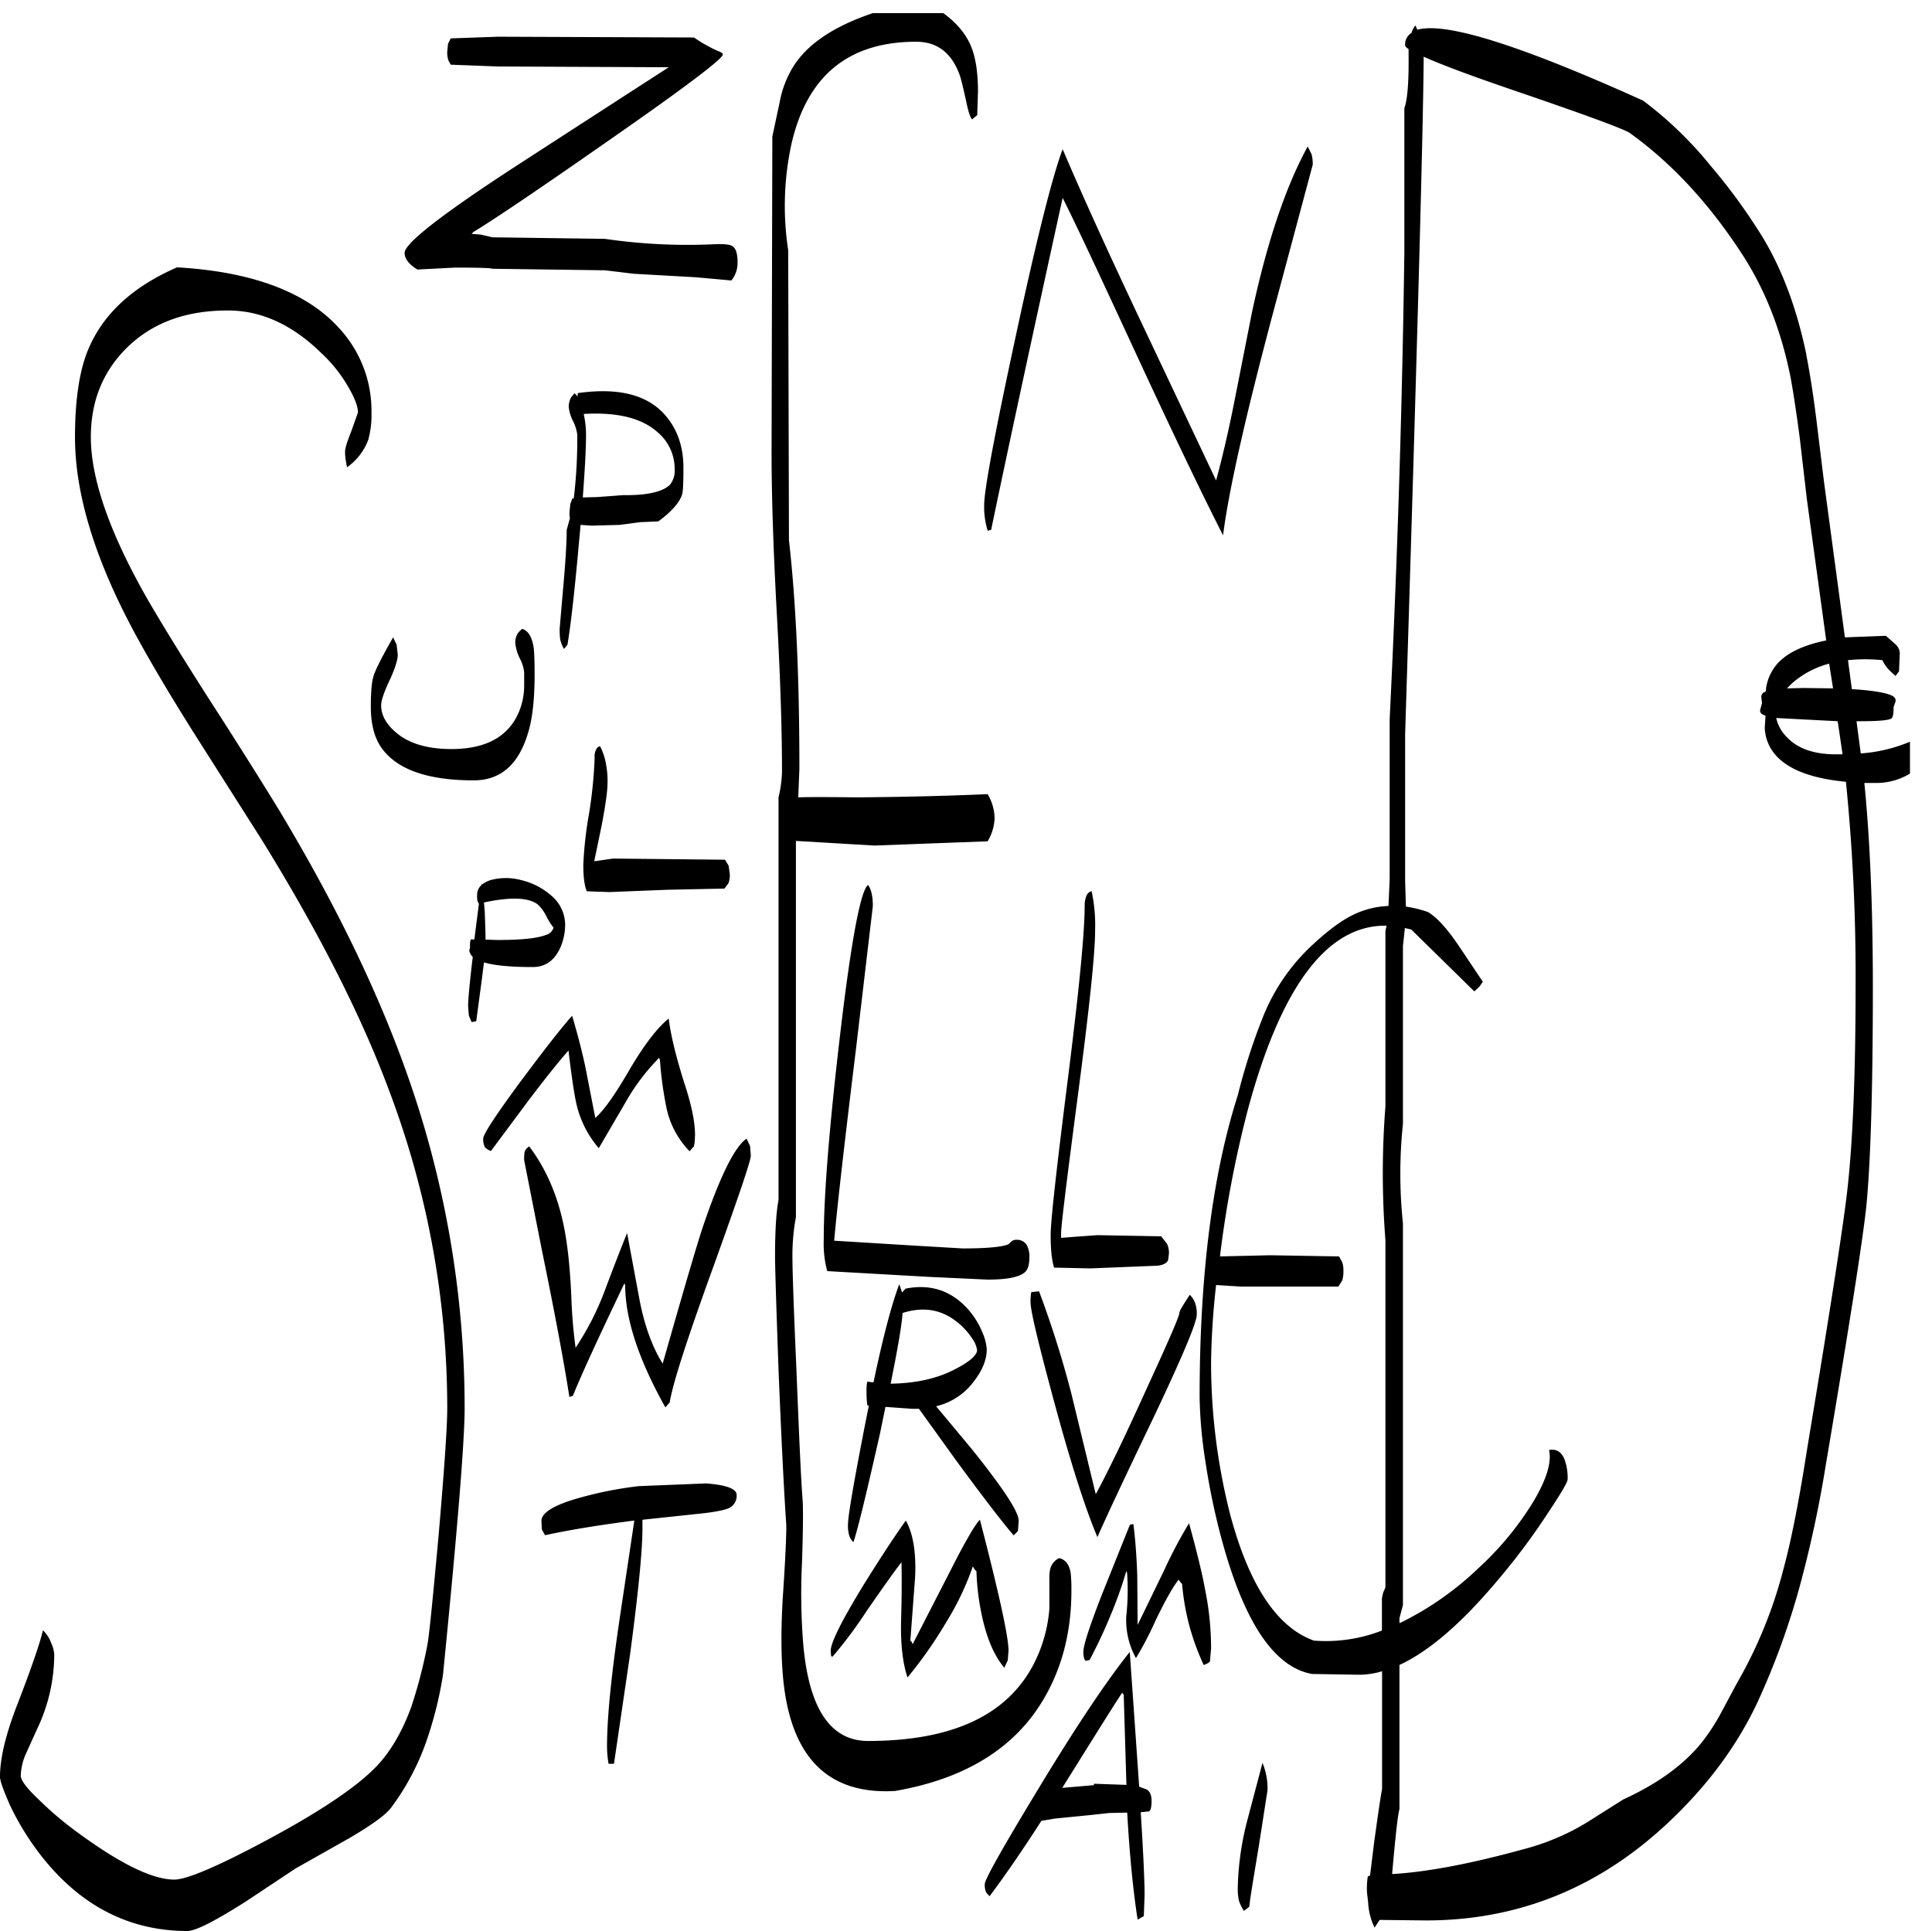 <svg id="Layer_1" data-name="Layer 1" xmlns="http://www.w3.org/2000/svg" xmlns:xlink="http://www.w3.org/1999/xlink" viewBox="0 0 599.76 599.52"><defs><style>.cls-1{fill:none;}.cls-2{clip-path:url(#clip-path);}.cls-3{fill-rule:evenodd;}</style><clipPath id="clip-path" transform="translate(-2.4 4.08)"><rect class="cls-1" x="2.4" width="592.92" height="595.56"/></clipPath></defs><g class="cls-2"><path class="cls-3" d="M394.32,543.24a20.77,20.77,0,0,1,1.56,8.52l-2.64,16.92c-1.8,10.92-2.88,17.28-3,19.2l-.6.48-1.08.84A13.34,13.34,0,0,1,387,586a17.39,17.39,0,0,1-.36-3.84,90.41,90.41,0,0,1,2.76-20.28ZM342,549.72l10.08.36-.84-28-.48-.6c-2.28,3.36-8.4,13.2-18.6,29.52l9.84-.84Zm-1.08,9.72L330,560.52l-4.32.72c-6,9.36-11.4,17.16-16.08,23.4l-1-1.08a5.4,5.4,0,0,1-.48-2.76c0-1.32,5.4-11,16.32-29,11.88-19.68,21.48-34,28.68-43L355.44,542l.6,8.64,2.28.84c1.08.6,1.56,1.8,1.56,3.6s-.24,3-.84,3.24l-2.52.24c.84,13.2,1.2,21.72,1.2,25.68l-.24,6.6-.72.36-1.2.72c-1.44-9.24-2.52-20.4-3.24-33.24l-5.52.12ZM228.36,464.28c-1.56.6-4.68,1.2-9.6,1.68l-16.92,1.8v2.64c0,7.08-1.32,20.16-3.84,39.12l-5,34h-1.68a32.72,32.72,0,0,1-.48-5.28c0-9.48,1.44-23.28,4.2-41.64L199.32,468c-10.2,1.32-19.44,2.76-27.72,4.56l-1-1.8-.12-2.64c0-2.28,3.12-4.44,9.48-6.48a117.55,117.55,0,0,1,20.76-4.32l20.88-.84c6.36.48,9.48,1.68,9.48,3.6A4.19,4.19,0,0,1,228.36,464.28Zm117,24.48,7.8-19.44,1.08-.24c.6,4.68,1,10,1.2,15.84l.12,15.48,8.16-16.8a143.46,143.46,0,0,1,7.8-14.76c2.4,8.76,4.08,15.6,4.92,20.28a91.54,91.54,0,0,1,1.92,18.6L378,511.8l-.6.48-1.32.6a78.7,78.7,0,0,1-4.44-12.12,75.59,75.59,0,0,1-2.28-13.08l-.48-.48-.6-.84c-1.8,2.28-4.08,6.36-7,12.36a109.73,109.73,0,0,1-6.24,12,24.29,24.29,0,0,1-3-13.08,74.59,74.59,0,0,0,.24-13.44l-.24-.48a125.18,125.18,0,0,1-4.92,13.8c-2,4.92-4.2,9.48-6.48,13.8l-1.32.24-.36-.72a7.5,7.5,0,0,1-.24-2.16C338.76,506.52,340.92,499.92,345.36,488.76ZM305,483.24l-.6-1A86.49,86.49,0,0,1,296,499.8a131.74,131.74,0,0,1-11.88,16.92c-1.44-4.32-2.16-10.08-2-17.4.24-8.28.24-14.4.12-18.36q-2.7,3.42-10.8,15.12a137.28,137.28,0,0,1-10.56,14.16l-.48-.12-.12-1.68c0-2.52,3.48-9.48,10.32-20.64q7.74-12.42,13-19.8,3.42,6.12,2.88,17.64L285,505.32c.12,0,.24.12.48.48l.24.6,11.76-22.92c4.68-9.24,7.8-14.52,9.12-15.72,5.88,22.68,8.88,36.24,8.88,40.68l-.24,3-1.08,2.28c-2.88-3.48-5-8.16-6.48-14.16a76.54,76.54,0,0,1-2.16-15.84Zm-26.16-57.72c7.8-.12,14.52-1.56,20.16-4.56,4.44-2.28,6.72-4.32,6.72-5.88a8,8,0,0,0-1.44-3.48,21.46,21.46,0,0,0-4.68-5.16c-4.92-4-10.56-4.92-17-2.88C282.24,408.12,280.92,415.44,278.88,425.52Zm3.6-28.32,1.08-1.2c7.92-1.56,14.4.72,19.56,6.6a24.9,24.9,0,0,1,4.32,7.08,15.41,15.41,0,0,1,1.32,5.16c0,3.48-1.56,7-4.56,10.68a20.26,20.26,0,0,1-11.16,7l11,13.2c9.72,12.12,14.64,19.56,14.64,22.32l-.24,3.24-.48.48-.84.84c-2.64-3-8.64-10.68-17.88-23.28l-11.52-16h-2l-8.4-.6-1.68,8.16q-6.48,28.8-8.28,33.84a5,5,0,0,1-1.32-2.16,10.92,10.92,0,0,1-.36-3.24c0-2.76,1.8-13.08,5.28-31l1.2-6-.48-.12a30.68,30.68,0,0,1-.24-4.08,16.16,16.16,0,0,1,.12-2.64l.12-.6,1.92.24c2.88-13.68,5.52-23.88,8-30.48ZM228.6,264.72l.36,2.64a6.56,6.56,0,0,1-.48,2.88l-1.2,1.56-17.52.36-18.12.72-7.08-.24c-.72-1.68-1.08-4.44-1.08-8.16a119.51,119.51,0,0,1,1.8-16.08A139.5,139.5,0,0,0,187,231.24a4.65,4.65,0,0,1,.48-2.64,1.65,1.65,0,0,1,1.2-1,19.58,19.58,0,0,1,1.92,6A27.39,27.39,0,0,1,191,239c0,2.4-.6,6.72-1.8,13.08l-2.28,11v.24l5.76-.84,34.8.36Zm44.76,12.48L268.2,321q-5.58,45.54-6.84,60.12l25.44,1.56,14.4.84c7.8,0,12.48-.48,14.28-1.32l1.08-1a2.72,2.72,0,0,1,1.56-.36,3.45,3.45,0,0,1,3.36,2.4,7.26,7.26,0,0,1,.48,2.88c0,2.52-.48,4.08-1.56,4.92-1.8,1.44-5.52,2.16-11.4,2.16l-18.12-.84-31.68-1.8a32.76,32.76,0,0,1-1.08-9.72q0-20.34,5-63c3.48-29.88,6.48-45.6,8.76-47.16Q273.36,272.7,273.36,277.2ZM154.8,353.28a5.87,5.87,0,0,1-1.8-1.08,5.22,5.22,0,0,1-.6-2.76q0-2,11.52-17.64c7.08-9.48,12.36-16.32,16.08-20.52,1.32,4.44,2.76,9.6,4.08,15.72l3.12,16c2.76-2.4,6.36-7.56,10.92-15.48,4.44-7.44,8.4-12.6,11.88-15.36.6,5.16,2.28,11.88,4.8,19.92,2.28,6.84,3.36,12.24,3.36,16.2l-.12,2.28-.24,1.32-.48.48-.84,1a27.4,27.4,0,0,1-7.2-13.56,114.58,114.58,0,0,1-2-14.64l-.24-.84A65.58,65.58,0,0,0,196.68,338l-8.4,14.4a32.22,32.22,0,0,1-7-14c-.6-2.76-1.44-8.16-2.4-16.32-3,3.36-7,8.4-12.12,15.12Zm10.44.36.12-.36a3.81,3.81,0,0,1,1.32-1.44c6.36,8.4,10.2,18.72,11.76,30.84.48,3.36,1,8.64,1.32,15.84a158.61,158.61,0,0,0,1.32,15.84A86.48,86.48,0,0,0,190,397c3-8,5.4-14.16,7.08-18.24l3.72,20c1.56,8.52,4.08,15.36,7.32,20.52,6.12-21.48,10.2-35.52,12.36-42.12q8.1-23.94,13.68-27.72l1.08,2.28.24,3c0,1.56-3.84,12.84-11.4,33.84-8,22.08-12.72,36.36-13.8,42.84l-.48.48-.84,1c-8.28-14.76-12.48-27.48-12.48-37.92l-.24-.6c-7.8,16.32-13.2,28-16,34.92l-1.08.36c-1.56-10-4.32-25.08-8.52-45.48l-5.52-28A14.6,14.6,0,0,1,165.24,353.64Zm-1.08-84.48a21.72,21.72,0,0,1,9.36,4.8,11.88,11.88,0,0,1,4.32,9.24,17.62,17.62,0,0,1-1.68,7.32c-1.8,3.72-4.56,5.64-8.4,5.64q-10.26,0-15.12-1.44l-.6,4.8L150.24,313l-1.44.24-.84-2-.24-2.88c0-2.16.48-7.32,1.44-15.36a3.47,3.47,0,0,1-1.08-1.92l.24-1.08a9.2,9.2,0,0,1,.12-2.16l.12-.24h1.08l.12-.84,1.32-10.32H151l-.36-.72a7.5,7.5,0,0,1-.12-2,4.09,4.09,0,0,1,1.32-3v-.72l.12.6a8.57,8.57,0,0,1,2.76-1.44A18.18,18.18,0,0,1,164.16,269.16Zm7.8,11.16a11.61,11.61,0,0,0-2.64-3.6c-2.76-2.16-8.4-2.4-16.68-.6l.24,2.76.24,7.2v1.56l3.6.12c7.32,0,12.36-.48,15.12-1.56a3.3,3.3,0,0,0,2.4-2.28A17.17,17.17,0,0,1,172,280.32ZM124.44,193.8l1.08,2.28.36,3.12c0,1.56-.84,4.32-2.64,8.16s-2.52,6.24-2.52,7.56c0,2.88,1.44,5.64,4.32,8.16,4,3.6,9.84,5.4,17.52,5.4,10.68,0,17.64-3.84,20.88-11.4a21.34,21.34,0,0,0,1.68-8V204.6a12.77,12.77,0,0,0-1.44-4.44,14.33,14.33,0,0,1-1.32-4.56,5.29,5.29,0,0,1,.84-3.12,6.75,6.75,0,0,1,1.32-1.32c1.92.6,3.12,2.64,3.6,6.24.12,1.2.24,3.84.24,7.8,0,7.44-.6,13.44-1.92,17.88-2.88,10.08-8.52,15.12-17,15.12-14.28,0-23.88-3.36-28.68-10.2q-3.24-4.68-3.24-12.6c0-4.44.24-7.68.84-9.6S121,199.8,124.44,193.8ZM41.16,104.52c-7.08,7.32-10.56,16.32-10.56,27.12,0,13.08,6,30.24,18.12,51.24,4,6.84,10.08,16.8,18.6,30.12,10,15.48,17,26.76,21.36,33.84,17.64,29.28,30.84,56.52,39.84,81.84a310.38,310.38,0,0,1,18.12,104.4q0,15.3-6.72,82.8a118.92,118.92,0,0,1-5.28,21,77,77,0,0,1-10.92,20.4c-1.8,2.28-6,5.28-12.72,9.24L94.2,576,78.84,586.2c-9.6,6.12-15.72,9.24-18.24,9.24-17.76,0-32.76-7.56-44.88-22.68a84.67,84.67,0,0,1-10.2-16.32c-2-4.56-3.12-7.56-3.12-8.88,0-5.76,1.8-13.32,5.52-22.8,4.44-11.52,7-19.08,7.8-22.68a9.69,9.69,0,0,1,2.52,3.84,11,11,0,0,1,1,3.48A53.87,53.87,0,0,1,14,532.56l-3.48,7.68a18.31,18.31,0,0,0-1.68,7c0,1.32,1.8,3.84,5.52,7.32a106.23,106.23,0,0,0,13,10.92q19.26,14,29.16,14c3.84,0,13.44-4.08,28.68-12.24,16.32-8.76,27.72-16.32,34.08-22.92,4.44-4.68,8-10.8,10.8-18.48A150.57,150.57,0,0,0,135,507c.6-2.88,1.68-14,3.48-33.48,1.8-20.88,2.76-34.32,2.76-40.44a278.65,278.65,0,0,0-18.12-98.76c-8.52-22.92-21.72-49-39.6-77.88L62.28,223c-7.92-12.6-14-23-18.48-31.32C31.68,169,25.68,149,25.68,131.64q0-17.82,4.32-27.72c4.68-10.8,13.8-19.08,27.36-25C81,80.28,97.92,86.76,108,98.16a37.75,37.75,0,0,1,9.72,25.8,29,29,0,0,1-1,8.52,18.18,18.18,0,0,1-6.6,8.52l-.36-2a17.23,17.23,0,0,1-.24-2.88c0-1.08.72-3.24,2-6.48l2-5.64c0-2-1.08-4.68-3.12-8.16a45.24,45.24,0,0,0-8.4-10.44c-9-8.76-18.6-13.08-28.8-13.08C59.76,92.28,49.08,96.36,41.16,104.52ZM183.6,124.44a29.54,29.54,0,0,1,.72,6.36c0,4.56-.36,11-1,19.56l4.56-.12,8-.6c7.32.12,12.24-1,14.52-3.24a7,7,0,0,0,1.44-4.8A14.82,14.82,0,0,0,206.4,130C201.48,125.64,193.8,123.84,183.6,124.44Zm-1.92-5.88.12-.6c12.84-1.8,22,.6,27.48,7.32,3.48,4.2,5.28,9.48,5.28,15.84,0,4.8-.12,7.68-.48,8.52-.84,2.4-3.24,5.16-7.32,8.16l-5.64.24-6.24.84-8.76.24-3.48-.24-.6,6.48c-1.32,14.76-2.52,25-3.48,30.72l-1.08,1.32a9.9,9.9,0,0,1-1.2-3.12,24.37,24.37,0,0,1-.12-3.48l1.08-12.48c.72-8,1.08-14,1.08-17.88l1-3.6a8.59,8.59,0,0,1-.12-2l.24-2.4.6-1.68.48-.12a153.2,153.2,0,0,0,1.08-19.8,13,13,0,0,0-1.32-4.2,12.63,12.63,0,0,1-1.32-4.32,6.16,6.16,0,0,1,.72-3l1.08-1.32,1,1.08ZM226.8,12.84c0,1.32-11.88,10.32-35.52,26.76-21.48,15-35.52,24.48-41.88,28.32l-.6.6,2.88.24,3.6.84,34.92.48a176.64,176.64,0,0,0,33.72,1.68c3.12-.12,5,0,5.88.6,1.08.72,1.56,2.4,1.56,4.92A8.57,8.57,0,0,1,229.44,83L218.4,82l-19.2-1.08-9-1.08-34.92-.48c-.48-.24-4.32-.36-11.64-.36l-11.64.6c-2.64-1.56-4-3.36-4-5.16,0-3,11.88-12.24,35.76-27.72Q182.7,34.44,210,16.8l-53-.24L142.32,16l-.72-1.32a8.06,8.06,0,0,1-.36-2.76l.24-2.4.84-1.68L157,7.32l60.84.24a45.66,45.66,0,0,0,7.44,4.2C226.32,12.12,226.8,12.48,226.8,12.84ZM306,24.36l-.24,7.32-.6.48-1,.84c-.6-.72-1.2-2.52-1.8-5.52-.84-3.72-1.44-6.48-2-8.16-2.52-7-7-10.44-13.56-10.44-20.88,0-33.72,10.44-38.64,31.44a90.56,90.56,0,0,0-1.08,33.24l.24,90.12q3.24,28.26,3.24,70.92l-.36,8.88c2.52-.12,8.76-.12,18.6,0,12.24-.12,25.68-.36,40.2-1a15.34,15.34,0,0,1,2.16,7.32,15,15,0,0,1-2.16,7.32l-35.16,1.32L249.48,257V373.8a64.88,64.88,0,0,0-1.08,12.6c0,3.72.36,15,1.2,33.84.84,21,1.44,34.92,2,42,.12,2.28.12,8.52-.24,19a196,196,0,0,0,.36,24.72c1.68,20.28,8.4,30.48,20.16,30.48,26,0,43.08-7.92,51.36-23.76a45.15,45.15,0,0,0,4.92-17.28v-9.48a12.68,12.68,0,0,1,.24-2.76,5.06,5.06,0,0,1,2.76-3.48c1.92.36,3.12,1.92,3.6,4.44a48.7,48.7,0,0,1,.24,5.76c0,12.84-3,24.24-8.88,34-9,15-24.36,24.36-45.84,28.08-20.28,1.2-31.8-9.84-34.56-33-.84-7.08-1-16.56-.24-28.2.84-12.36,1.08-19.56,1-21.6-.6-8.52-1.44-24.48-2.4-48-.72-20.28-1.08-32-1.08-35.16,0-7.92.36-13.8,1.08-17.52v-125a38.16,38.16,0,0,0,1.08-8c0-12.36-.48-28.44-1.56-48.12s-1.68-36.72-1.68-51.24l.24-97.8,2.28-10.68a31.77,31.77,0,0,1,4.68-11.76c6.24-9.24,19.32-15.84,39.36-19.8C296-.36,301.08,4.2,303.6,9.72,305.16,13.2,306,18,306,24.36ZM572.88,219.84l-19.08-1a12.18,12.18,0,0,0,3.48,6.12c3.36,3.48,8.4,5.16,15.12,5.16h2ZM368.52,403.56c0-.6,1.08-2.4,3.24-5.64a7,7,0,0,1,1.68,2.64,10.17,10.17,0,0,1,.48,3.48c0,2.52-4.56,13.32-13.68,32.52-10.44,21.72-16.08,34-17.16,36.6-3.72-8.76-8.28-22.92-13.56-42.48-4.8-17.76-7.2-27.84-7.2-30.36a16.16,16.16,0,0,1,.12-2.64l.12-.6,2.4-.24A315.51,315.51,0,0,1,335,428.64l7.56,31.2c3.72-6.84,9-17.76,15.84-32.88Q368.52,405,368.52,403.56Zm-3.84-21.48a6.61,6.61,0,0,1,.6,3l-.24,2q-.54,1.44-3.24,1.8l-20.88.84-11.28-.24q-1.08-3.24-1.08-10.08c0-4.44,1.8-20.4,5.28-48s5.28-45.72,5.28-54.36a7.59,7.59,0,0,1,.6-3.12,2.37,2.37,0,0,1,1.56-1.32,50.76,50.76,0,0,1,1.08,12.12c0,7.32-1.8,24.24-5.28,50.76s-5.28,41-5.28,43.32v1.44l4.56-.36,6.72-.48,19.8.36Zm68.16-98.76C414.6,283,400.32,301.8,390,339.6A344.09,344.09,0,0,0,381.12,386l15.6-.36,21.36.36,1,1.8a7.76,7.76,0,0,1,.36,2.64,9.69,9.69,0,0,1-.36,3l-1.2,1.92H387.48l-7.56-.48a237.41,237.41,0,0,0-1.56,24,191,191,0,0,0,6,47.52q8.82,32.76,25.92,38.88a48,48,0,0,0,21.12-3.12V492.12l.36-1.68.72-1.68V380.88a264.9,264.9,0,0,1,0-41.4V285ZM409.56,43.8a12.08,12.08,0,0,1,.36,3.24L397.68,92.76c-8.52,32-13.8,55.2-15.6,69.36q-9.18-18-25.08-52.2c-11.88-25.68-20-43.2-24.72-52.56q-14.76,67.32-22.2,103.08l-1.08.24a25.54,25.54,0,0,1-1.08-8c0-4.44,3.12-21.36,9.48-50.88C324,70.92,329,51,332.28,42.24q8.82,20.7,23.4,51.6l24.24,51.24c1.8-6.6,3.84-15.12,5.88-25.56l5.28-26.76C395.76,71,401.52,53.88,408.36,41.4ZM562.2,209.52l9.24.12-1.2-7.68a28.42,28.42,0,0,0-9.6,4.56,22.13,22.13,0,0,0-3.48,3.12ZM561.12,132c-1-7.56-1.92-13.8-2.88-19-2.88-14.4-7.8-26.88-14.64-37.56-10.2-15.84-21.84-28.56-35.16-38.16-1.56-1.2-14-5.76-37.2-13.68-12.6-4.32-21.6-7.68-26.88-10.08q-.18,32.22-5.76,210.36V269.4l.24,8a35.56,35.56,0,0,1,6.84,1.68c2.64,1.56,5.76,4.92,9.24,10l7.8,11.64-1.08,1.56-1.56,1.44-19.56-19.2-2-.48-.6,5.64v55.2a147.12,147.12,0,0,0,0,30.84V494.28l-1.08,4v1.56l.6-.24a96.64,96.64,0,0,0,24.12-17,95.22,95.22,0,0,0,16.8-20.4c4.2-7,5.76-12.36,4.92-16.08,2.28-.48,4,.6,4.92,3.24a16.49,16.49,0,0,1,.84,5.88q0,1.26-6.12,10.44a205.34,205.34,0,0,1-15.6,20.88c-11.16,13.32-21.36,22.08-30.48,26.28v44.76c-.48,1.56-1.2,7.92-2.16,18.84l-.12,1.32c10.56-.6,24.12-3.12,40.68-7.68a73,73,0,0,0,19.68-8.28l11.4-7.2c10.92-5,19.08-11,24.6-18a63.58,63.58,0,0,0,5.88-9.12l4.68-8.76A141.11,141.11,0,0,0,556,483.24c2.52-9.24,4.92-21.6,7.32-37q10.26-61.74,12.36-79.2c1.8-14.76,2.76-36.36,2.76-64.8a601.86,601.86,0,0,0-3-63.6q-17.1-1.62-22.68-9.36a13.51,13.51,0,0,1-2.52-7.44l.24-3.72c-1.2-.36-1.8-1-1.68-1.68l.6-2.28-.24-1.8a1.71,1.71,0,0,1,.72-1.44l.72-.36V210a14.83,14.83,0,0,1,3.36-7.8c3-3.48,8.16-6,15.36-7.44l-6-43.8Zm2-26c1.08,5.52,2.16,12.24,3.12,20l2.4,19.56,6.48,48.24,12.72-.48,3,2.64a4,4,0,0,1,1.32,2.76l-.12,2.88-.12,2.76-.48.6-.6.84-1.8-1.68a11.14,11.14,0,0,1-2.28-3.24,52.85,52.85,0,0,0-10.68,0l1.2,9c6.24.36,10.32,1.08,12.24,1.92,1.08.48,1.44,1.08,1.32,1.92l-.6,1.68q0,3.24-.72,3.6c-1,.6-4.32.84-10.08.84h-.72l1.32,10a48,48,0,0,0,13.68-3,29.78,29.78,0,0,0,7.08-3.72l.84,1.32a5.69,5.69,0,0,1,.48,2.76c0,2.28-1.56,4.8-4.56,7.32A20.15,20.15,0,0,1,584.28,239h-3.12c1.8,18.12,2.64,39.36,2.64,63.48,0,31.8-.72,54.36-2,67.68-1.08,10.44-5.28,37.2-12.6,80.52a366.25,366.25,0,0,1-7.92,37.08,234.29,234.29,0,0,1-13.32,36.72c-6.36,13.56-15.72,26.16-28.08,37.68q-32.22,30.06-75,30L430.68,592l-1.56,2.4a20,20,0,0,1-2-7.8l-.36-3.12a24.18,24.18,0,0,1,.24-4.92,2,2,0,0,1,.72-.36l1.2-9.84c1.32-9.6,2.16-15.24,2.52-17V514.8a25.4,25.4,0,0,1-7.08,1.08l-14.64-.24c-11.28-2-20.28-14.88-27.12-38.4a213.78,213.78,0,0,1-6-27.6,142.37,142.37,0,0,1-1.8-19.92q0-56.7,11.88-93.84a186.43,186.43,0,0,1,7.56-23.64,61.37,61.37,0,0,1,16.08-23.4c4.8-4.44,8.88-7.32,12.12-8.88a27.27,27.27,0,0,1,11-2.76l.36-8.4V219.24q3.6-73.62,4.56-145.08V29.52c.84-2.28,1.32-7,1.32-14V11.16c-.72-.48-1.08-.84-1.08-1.2a4.2,4.2,0,0,1,2-3.84,5.7,5.7,0,0,1,1.2-2.28l.6,1.32c8.76-2.52,32,4.8,70.08,22a118.17,118.17,0,0,1,21,20.28,178.12,178.12,0,0,1,14.4,19.44C554.88,77.52,559.92,90.48,563.16,106Z" transform="translate(-2.4 4.08)"/></g></svg>